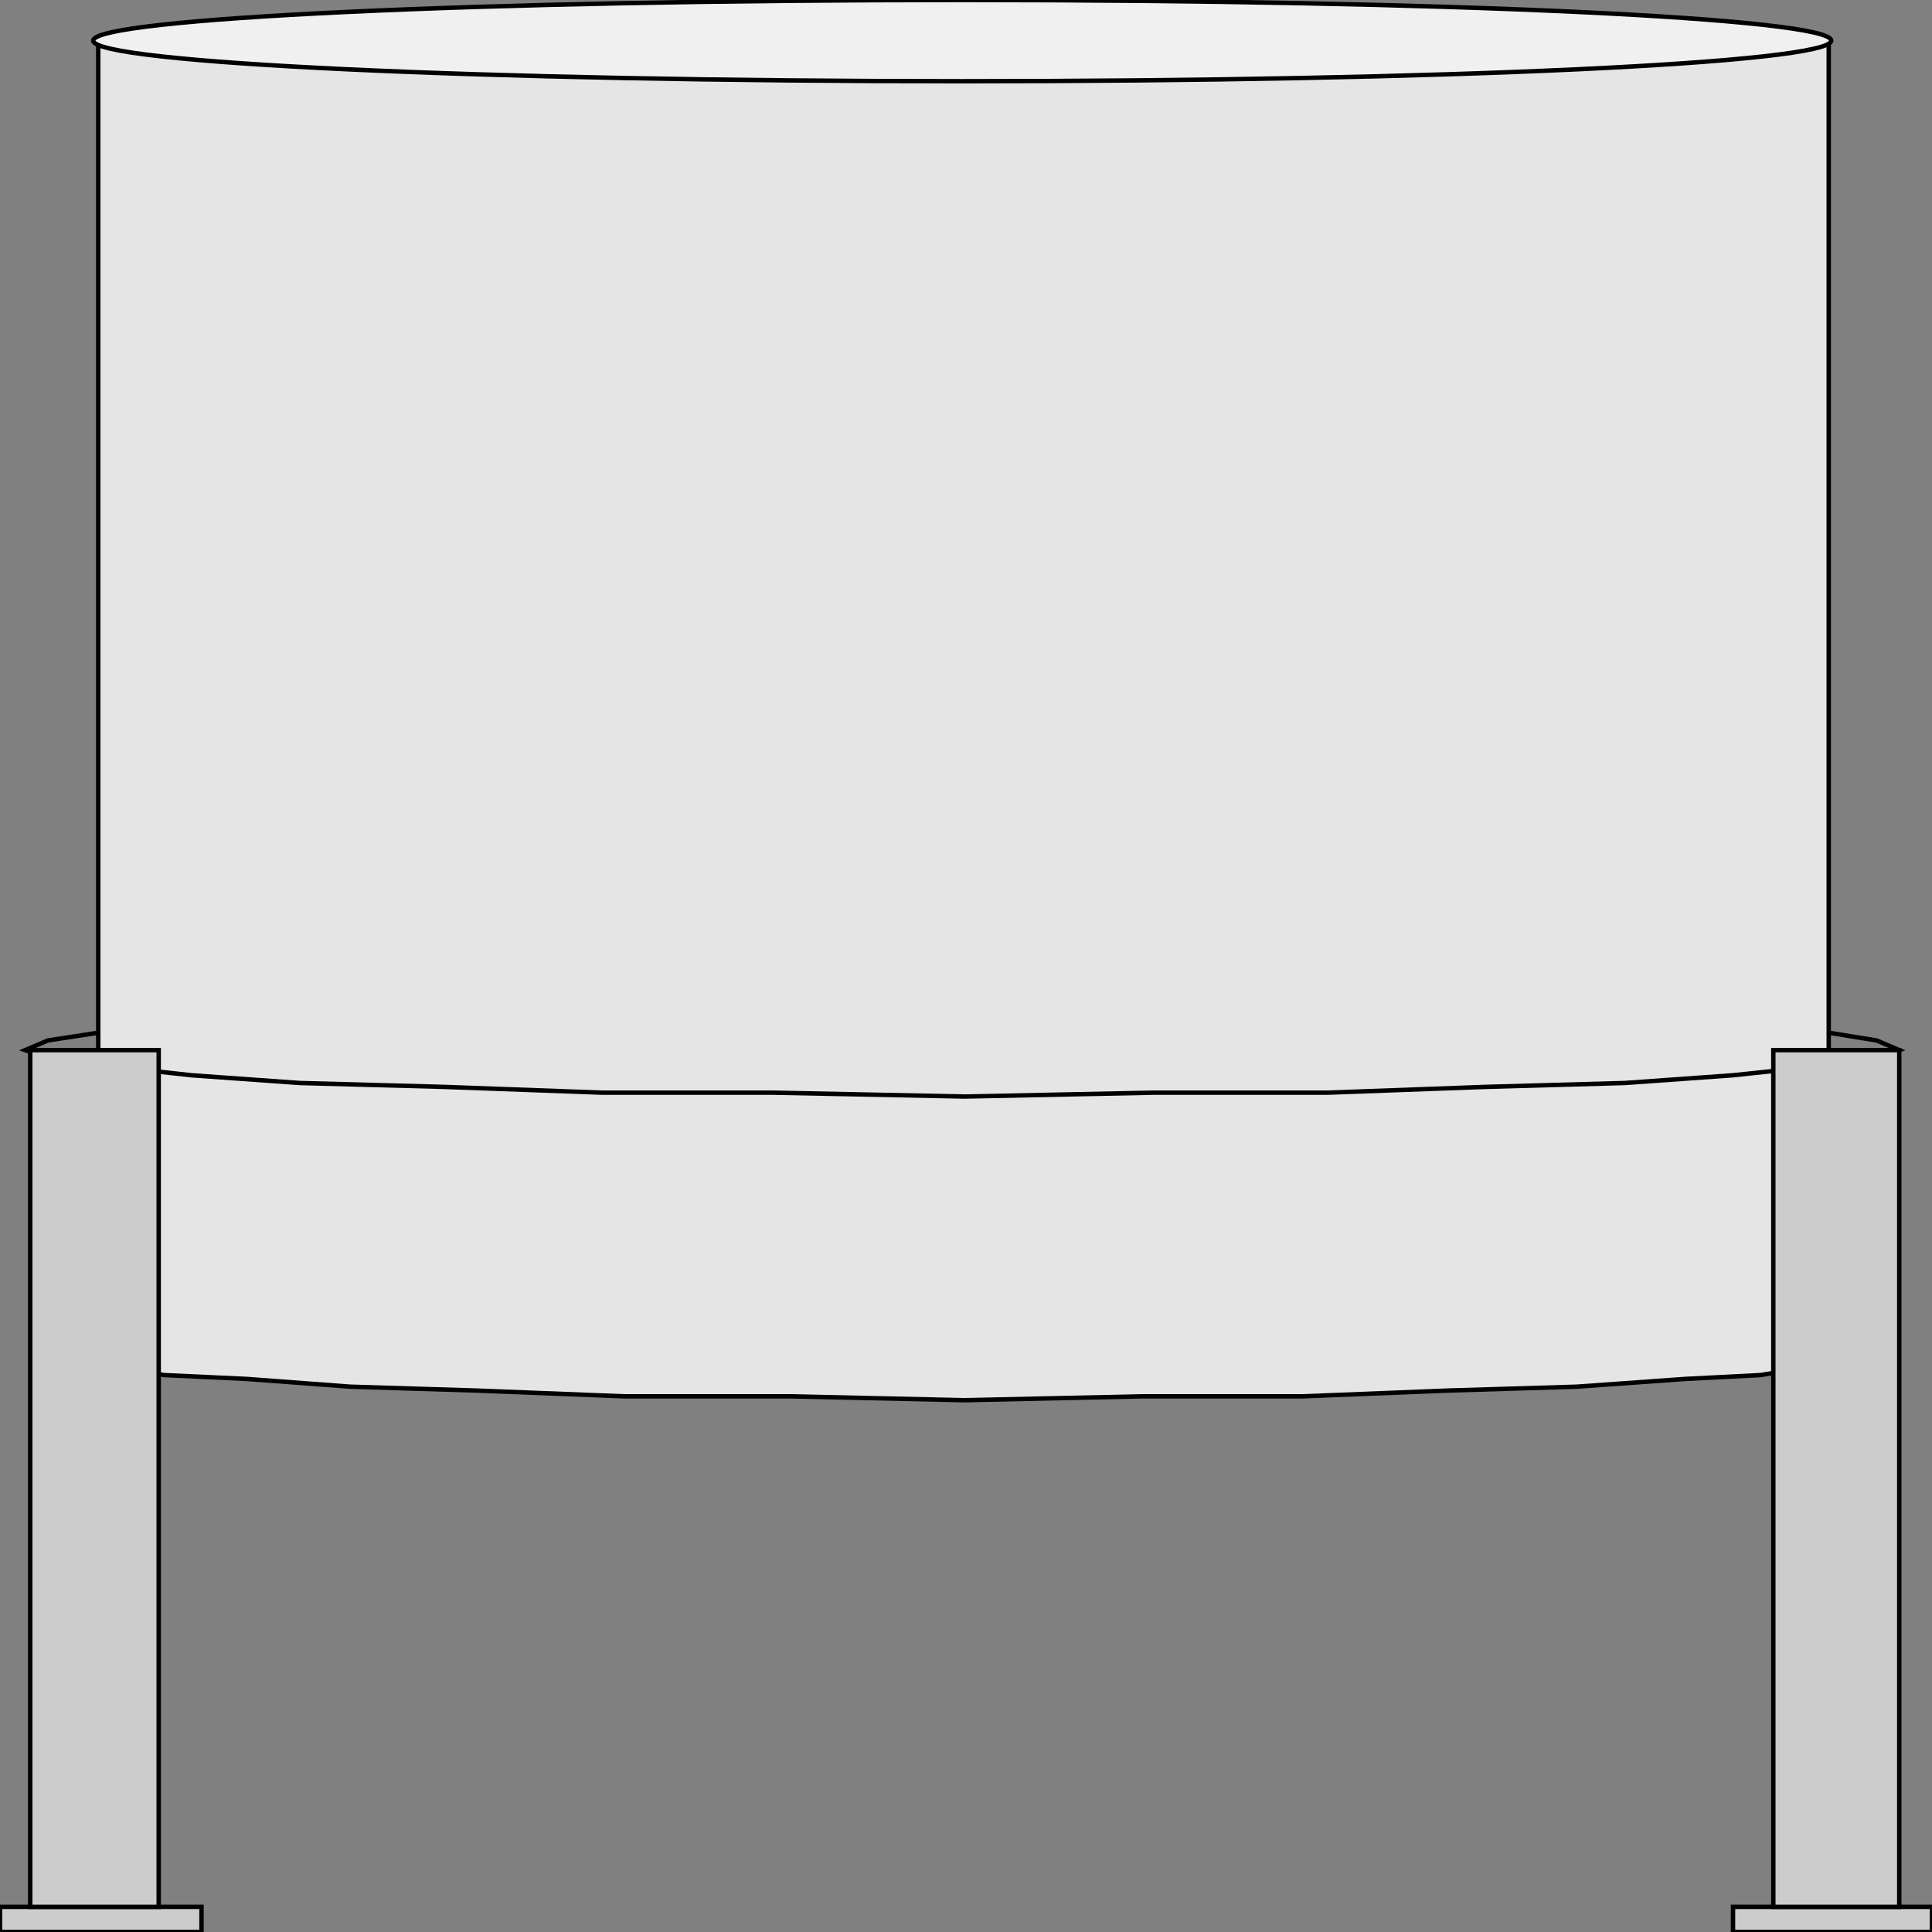 <svg width="150" height="150" viewBox="0 0 150 150" fill="none" xmlns="http://www.w3.org/2000/svg">
<rect x="0" y="0" width="150" height="150" fill="#808080" stroke="none"/>
<g clip-path="url(#clip0_2109_246856)">
<path d="M141.982 105.108V105.409L141.199 106.009L136.701 106.76L130.834 107.06L122.425 107.661L112.451 107.961L101.108 108.412H88.592L74.902 108.712L61.408 108.412H48.501L36.962 107.961L27.184 107.661L19.165 107.06L12.712 106.76L8.8 106.009L7.627 105.409V105.108V3.156H141.982V105.108Z" fill="#E5E5E5" stroke="black" stroke-width="0.343"/>
<path d="M74.707 6.306C111.97 6.306 142.178 4.895 142.178 3.153C142.178 1.412 111.97 0 74.707 0C37.444 0 7.236 1.412 7.236 3.153C7.236 4.895 37.444 6.306 74.707 6.306Z" fill="#F0F0F0" stroke="black" stroke-width="0.343"/>
<path d="M141.982 80.18L145.698 80.78L147.458 81.531L145.698 82.132L141.591 82.732L134.551 83.483L126.141 84.084L115.385 84.384L103.064 84.834H89.57L74.903 85.135L60.039 84.834H46.741L34.42 84.384L23.273 84.084L14.864 83.483L8.019 82.732L3.716 82.132L1.956 81.531L3.716 80.78L7.628 80.18" stroke="black" stroke-width="0.343"/>
<path d="M0 148.047H15.645V149.999H0V148.047Z" fill="#CCCCCC" stroke="black" stroke-width="0.343"/>
<path d="M150 148.047H134.55V149.999H150V148.047Z" fill="#CCCCCC" stroke="black" stroke-width="0.343"/>
<path d="M2.347 148.048H12.321V81.531H2.347V148.048Z" fill="#CCCCCC" stroke="black" stroke-width="0.343"/>
<path d="M147.458 148.048H137.68V81.531H147.458V148.048Z" fill="#CCCCCC" stroke="black" stroke-width="0.343"/>
</g>
<defs>
<clipPath id="clip0_2109_246856">
<rect width="150" height="150" fill="white"/>
</clipPath>
</defs>
</svg>
